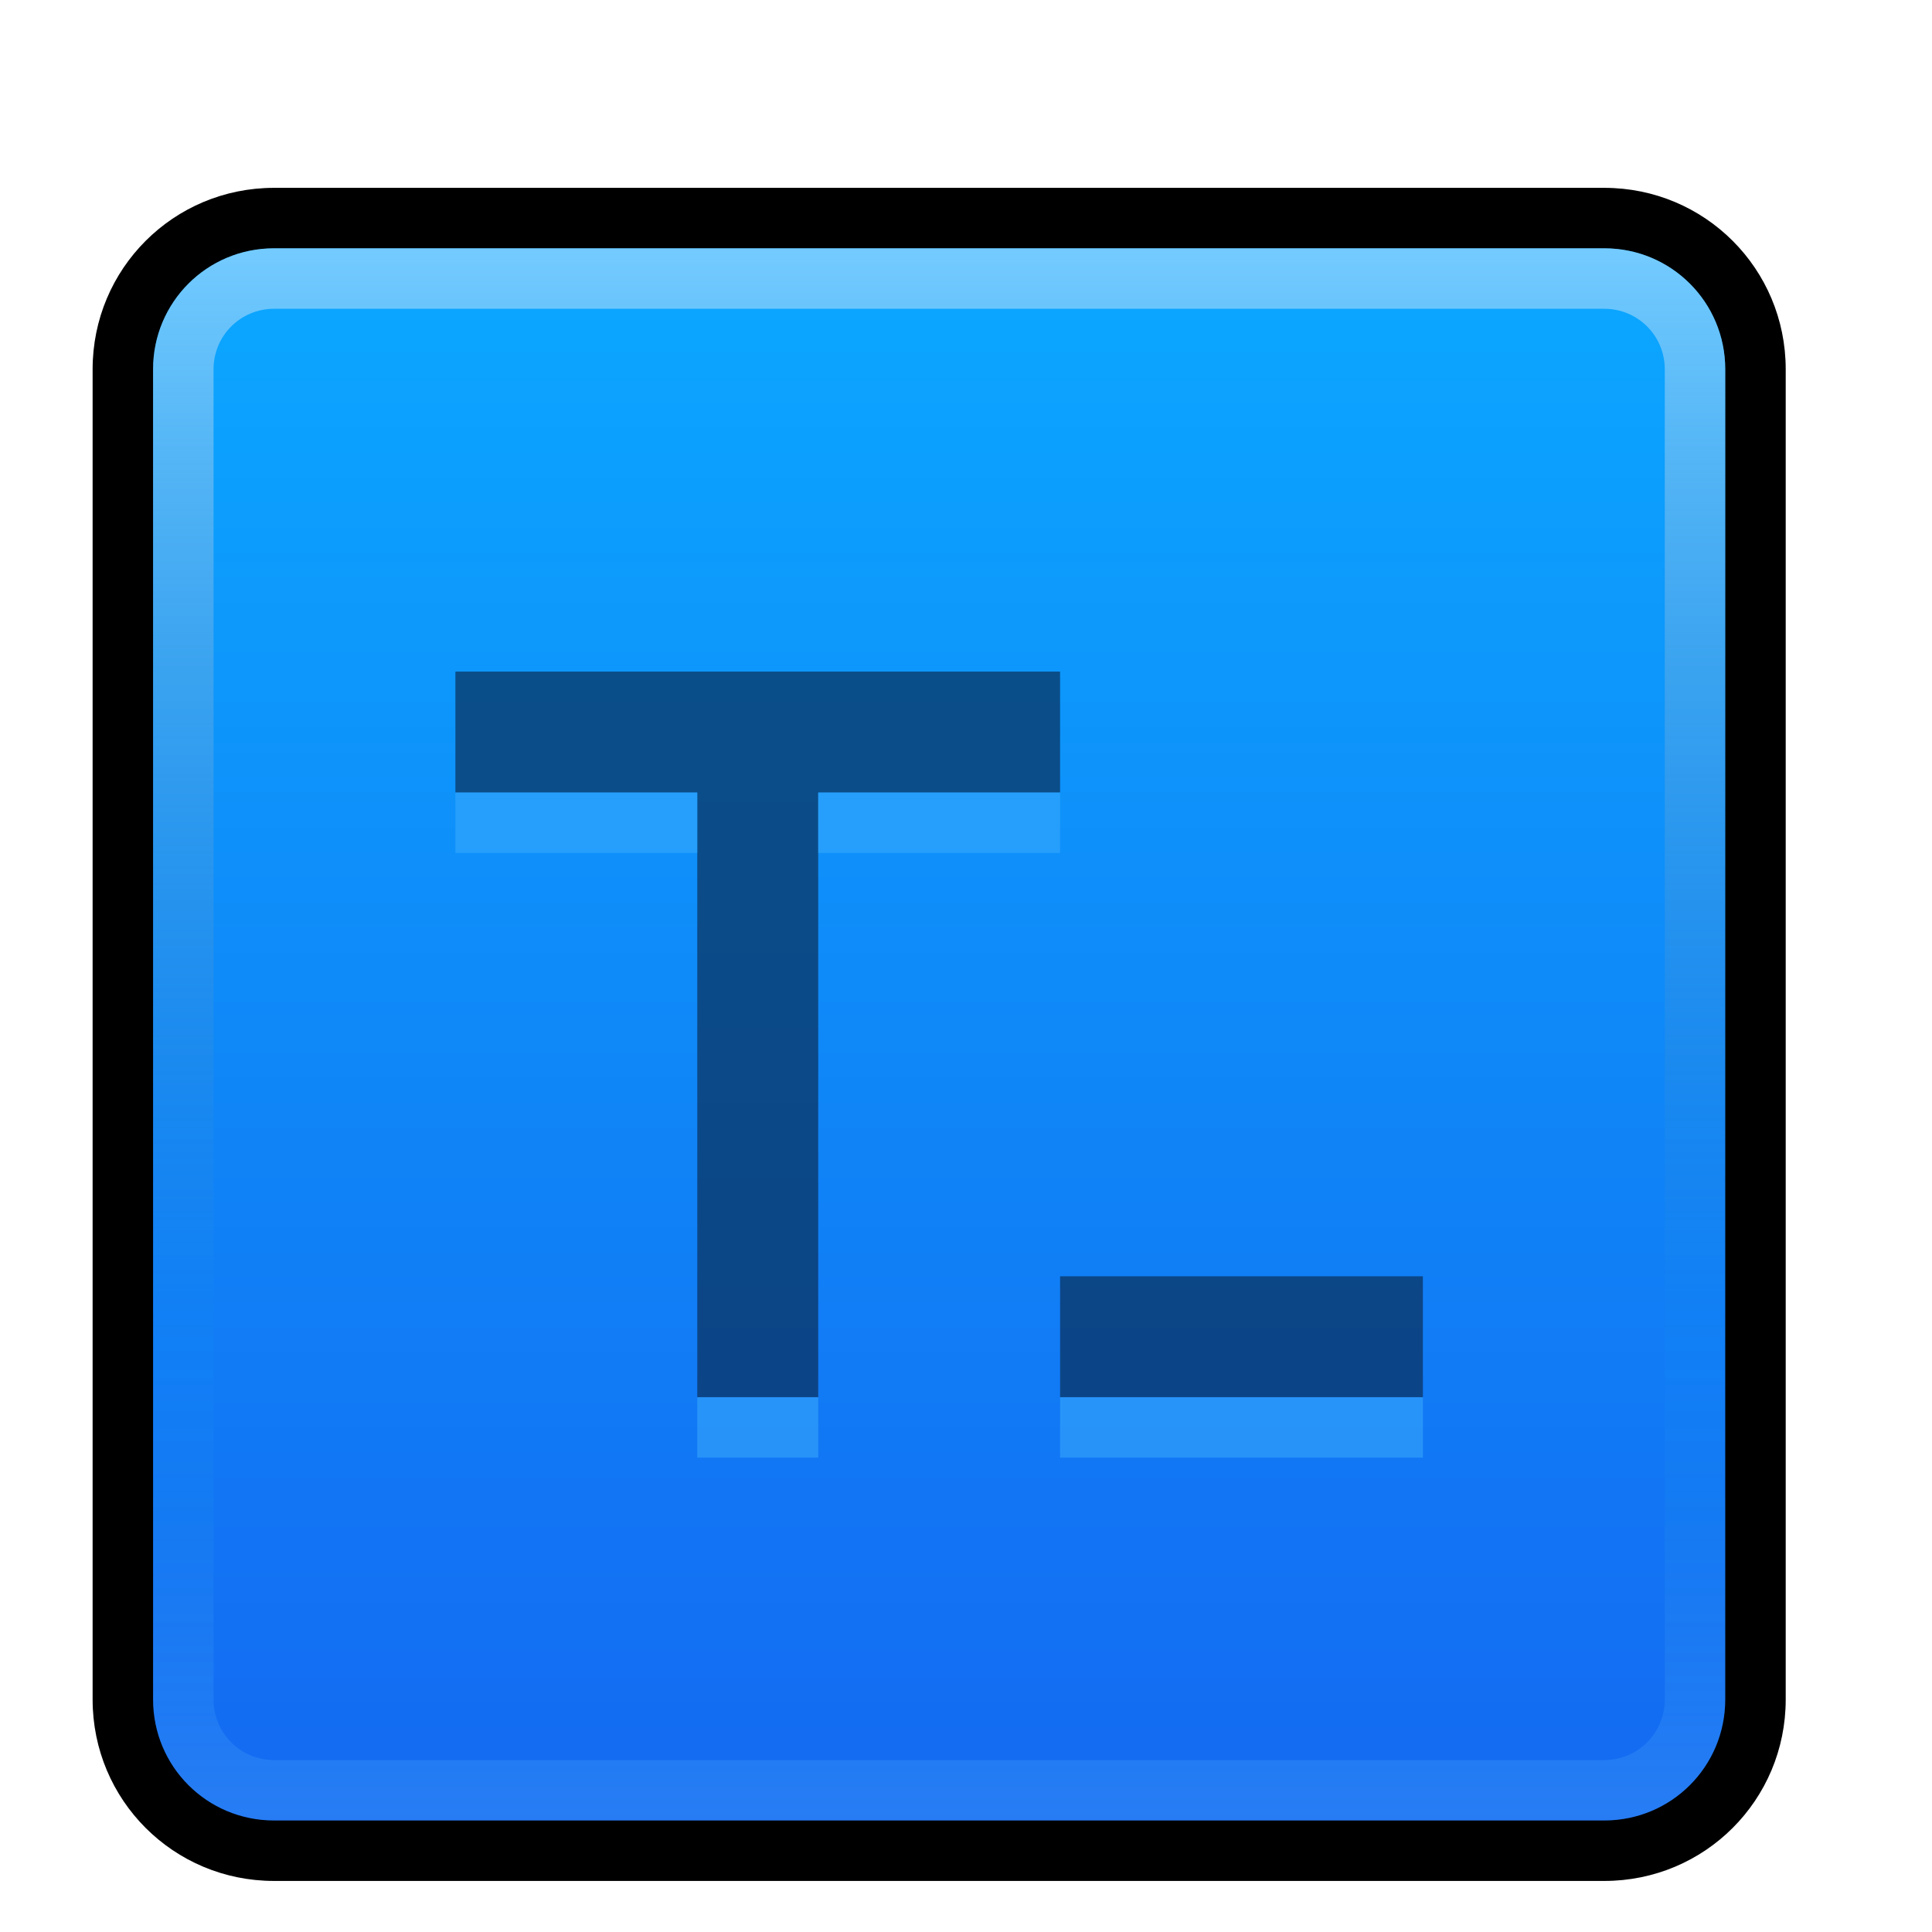 <?xml version="1.0" encoding="UTF-8" standalone="no"?>
<svg
   xmlns:dc="http://purl.org/dc/elements/1.1/"
   xmlns:cc="http://creativecommons.org/ns#"
   xmlns:rdf="http://www.w3.org/1999/02/22-rdf-syntax-ns#"
   xmlns:svg="http://www.w3.org/2000/svg"
   xmlns="http://www.w3.org/2000/svg"
   xmlns:xlink="http://www.w3.org/1999/xlink"
   xmlns:sodipodi="http://sodipodi.sourceforge.net/DTD/sodipodi-0.dtd"
   xmlns:inkscape="http://www.inkscape.org/namespaces/inkscape"
   id="svg8"
   version="1.1"
   viewBox="0 0 8.467 8.467"
   height="32"
   width="32"
   sodipodi:docname="32.svg"
   inkscape:version="0.92.3 (2405546, 2018-03-11)">
  <sodipodi:namedview
     pagecolor="#ffffff"
     bordercolor="#666666"
     borderopacity="1"
     objecttolerance="10"
     gridtolerance="10"
     guidetolerance="10"
     inkscape:pageopacity="0"
     inkscape:pageshadow="2"
     inkscape:window-width="762"
     inkscape:window-height="480"
     id="namedview47"
     showgrid="false"
     inkscape:zoom="2.6074563"
     inkscape:cx="1.4225284"
     inkscape:cy="20.315836"
     inkscape:window-x="0"
     inkscape:window-y="30"
     inkscape:window-maximized="0"
     inkscape:current-layer="svg8" />
  <defs
     id="defs2">
    <linearGradient
       id="linearGradient879">
      <stop
         style="stop-color:#3977a7;stop-opacity:0"
         offset="0"
         id="stop875" />
      <stop
         style="stop-color:#c3e9ff;stop-opacity:1"
         offset="1"
         id="stop877" />
    </linearGradient>
    <linearGradient
       id="linearGradient869">
      <stop
         style="stop-color:#136cf2;stop-opacity:1"
         offset="0"
         id="stop865" />
      <stop
         style="stop-color:#0ba6ff;stop-opacity:1"
         offset="1"
         id="stop867" />
    </linearGradient>
    <linearGradient
       id="linearGradient863">
      <stop
         id="stop859"
         offset="0"
         style="stop-color:#136ff3;stop-opacity:1" />
      <stop
         id="stop861"
         offset="1"
         style="stop-color:#0ba3fe;stop-opacity:1" />
    </linearGradient>
    <linearGradient
       id="highlight">
      <stop
         id="stop889"
         offset="0"
         style="stop-color:#3977a7;stop-opacity:0" />
      <stop
         id="stop891"
         offset="1"
         style="stop-color:#c3e5ff;stop-opacity:1" />
    </linearGradient>
    <linearGradient
       id="side">
      <stop
         style="stop-color:#33668e;stop-opacity:1"
         offset="0"
         id="stop994" />
      <stop
         style="stop-color:#4a89ba;stop-opacity:1"
         offset="1"
         id="stop996" />
    </linearGradient>
    <linearGradient
       id="bg">
      <stop
         id="stop978"
         offset="0"
         style="stop-color:#2d5a7d;stop-opacity:1" />
      <stop
         id="stop980"
         offset="1"
         style="stop-color:#386c94;stop-opacity:1" />
    </linearGradient>
    <linearGradient
       gradientTransform="matrix(0.958,0,0,0.958,113.964,59.717)"
       gradientUnits="userSpaceOnUse"
       y2="617.216"
       x2="-184.857"
       y1="713.216"
       x1="-184.857"
       id="linearGradient984"
       xlink:href="#bg" />
    <linearGradient
       gradientTransform="matrix(0.979,0,0,0.979,119.795,46.838)"
       gradientUnits="userSpaceOnUse"
       y2="616.216"
       x2="-185.857"
       y1="712.216"
       x1="-185.857"
       id="linearGradient992"
       xlink:href="#side" />
    <linearGradient
       gradientTransform="matrix(0.407,0,0,0.407,-171.175,429.757)"
       y2="615.216"
       x2="-186.857"
       y1="727.216"
       x1="-186.857"
       gradientUnits="userSpaceOnUse"
       id="linearGradient1008"
       xlink:href="#linearGradient869" />
    <linearGradient
       y2="616.216"
       x2="-186.857"
       y1="635.216"
       x1="-186.857"
       gradientTransform="translate(9.1808013e-6,-1342.431)"
       gradientUnits="userSpaceOnUse"
       id="linearGradient897"
       xlink:href="#highlight" />
    <linearGradient
       gradientTransform="matrix(0.545,0,0,0.545,-132.935,335.643)"
       gradientUnits="userSpaceOnUse"
       y2="681.216"
       x2="-252.857"
       y1="725.216"
       x1="-252.857"
       id="linearGradient916"
       xlink:href="#linearGradient869" />
    <linearGradient
       y2="681.216"
       x2="-251.165"
       y1="726.908"
       x1="-251.165"
       gradientTransform="matrix(0.569,0,0,0.569,-126.938,318.587)"
       gradientUnits="userSpaceOnUse"
       id="linearGradient862"
       xlink:href="#linearGradient863" />
    <linearGradient
       y2="681.216"
       x2="-253.703"
       y1="713.369"
       x1="-253.703"
       gradientTransform="matrix(0.569,0,0,0.569,-126.938,318.587)"
       gradientUnits="userSpaceOnUse"
       id="linearGradient962"
       xlink:href="#linearGradient879" />
    <linearGradient
       y2="726.908"
       x2="-253.703"
       y1="713.369"
       x1="-253.703"
       gradientTransform="matrix(0.569,0,0,0.569,-126.938,318.587)"
       gradientUnits="userSpaceOnUse"
       id="linearGradient966"
       xlink:href="#linearGradient879" />
  </defs>
  <g
     transform="translate(0,-288.533)"
     id="layer1">
    <g
       transform="matrix(0.265,0,0,0.265,79.073,102.474)"
       id="g895">
      <path
         style="opacity:1;fill:#000000;fill-opacity:1;stroke:none;stroke-width:0.5;stroke-opacity:1"
         d="m -293.857,705.216 h 22 c 1.662,0 3,1.338 3,3 v 22 c 0,1.662 -1.338,3 -3,3 h -22 c -1.662,0 -3,-1.338 -3,-3 v -22 c 0,-1.662 1.338,-3 3,-3 z"
         id="rect847" />
      <path
         style="opacity:1;fill:url(#linearGradient862);fill-opacity:1;stroke:none;stroke-width:0.569;stroke-opacity:1"
         d="m -293.857,706.216 h 22 c 1.108,0 2,0.892 2,2 v 22 c 0,1.108 -0.892,2 -2,2 h -22 c -1.108,0 -2,-0.892 -2,-2 v -22 c 0,-1.108 0.892,-2 2,-2 z"
         id="rect860" />
      <path
         style="opacity:0.113;fill:url(#linearGradient966);fill-opacity:1;stroke:none;stroke-width:0.569;stroke-opacity:1"
         d="m -293.857,706.216 h 22 c 1.108,0 2,0.892 2,2 v 22 c 0,1.108 -0.892,2 -2,2 h -22 c -1.108,0 -2,-0.892 -2,-2 v -22 c 0,-1.108 0.892,-2 2,-2 z"
         id="rect964" />
      <path
         style="opacity:0.569;fill:url(#linearGradient962);fill-opacity:1;stroke:none;stroke-width:0.569;stroke-opacity:1"
         d="m -293.857,706.216 h 22 c 1.108,0 2,0.892 2,2 v 22 c 0,1.108 -0.892,2 -2,2 h -22 c -1.108,0 -2,-0.892 -2,-2 v -22 c 0,-1.108 0.892,-2 2,-2 z"
         id="rect960" />
      <path
         style="opacity:1;fill:url(#linearGradient916);fill-opacity:1;stroke:none;stroke-width:0.545;stroke-opacity:1"
         d="m -293.857,707.216 h 22 c 0.554,0 1,0.446 1,1 v 22 c 0,0.554 -0.446,1 -1,1 h -22 c -0.554,0 -1,-0.446 -1,-1 v -22 c 0,-0.554 0.446,-1 1,-1 z"
         id="rect908" />
      <g
         transform="matrix(0.25,0,0,0.25,-222.143,551.412)"
         id="g1047">
        <g
           style="fill:#092b52;fill-opacity:1"
           id="g891">
          <path
             id="path1010"
             d="m -274.857,647.216 v 8 h 16 v 40 h 8 v -40 h 16 v -8 z"
             style="opacity:0.672;fill:#092b52;fill-opacity:1;stroke:none;stroke-width:1px;stroke-linecap:butt;stroke-linejoin:miter;stroke-opacity:1" />
          <path
             id="path1012"
             d="m -234.857,695.216 v -8 h 24 v 8 z"
             style="opacity:0.672;fill:#092b52;fill-opacity:1;stroke:none;stroke-width:1px;stroke-linecap:butt;stroke-linejoin:miter;stroke-opacity:1" />
        </g>
        <g
           style="fill:#39a7fc;fill-opacity:1"
           id="g887">
          <path
             style="opacity:0.573;fill:#39a7fc;fill-opacity:1;stroke:none;stroke-width:1.414;stroke-opacity:0.157"
             d="m -274.857,655.216 h 16 v 4 h -16 z"
             id="rect1014" />
          <path
             style="opacity:0.573;fill:#39a7fc;fill-opacity:1;stroke:none;stroke-width:1.414;stroke-opacity:0.157"
             d="m -250.857,655.216 h 16 v 4 h -16 z"
             id="rect1016" />
          <path
             style="opacity:0.573;fill:#39a7fc;fill-opacity:1;stroke:none;stroke-width:1;stroke-opacity:0.157"
             d="m -258.857,695.216 h 8 v 4 h -8 z"
             id="rect1018" />
          <path
             style="opacity:0.573;fill:#39a7fc;fill-opacity:1;stroke:none;stroke-width:1.732;stroke-opacity:0.157"
             d="m -234.857,695.216 h 24 v 4 h -24 z"
             id="rect1020" />
        </g>
      </g>
    </g>
  </g>
</svg>
